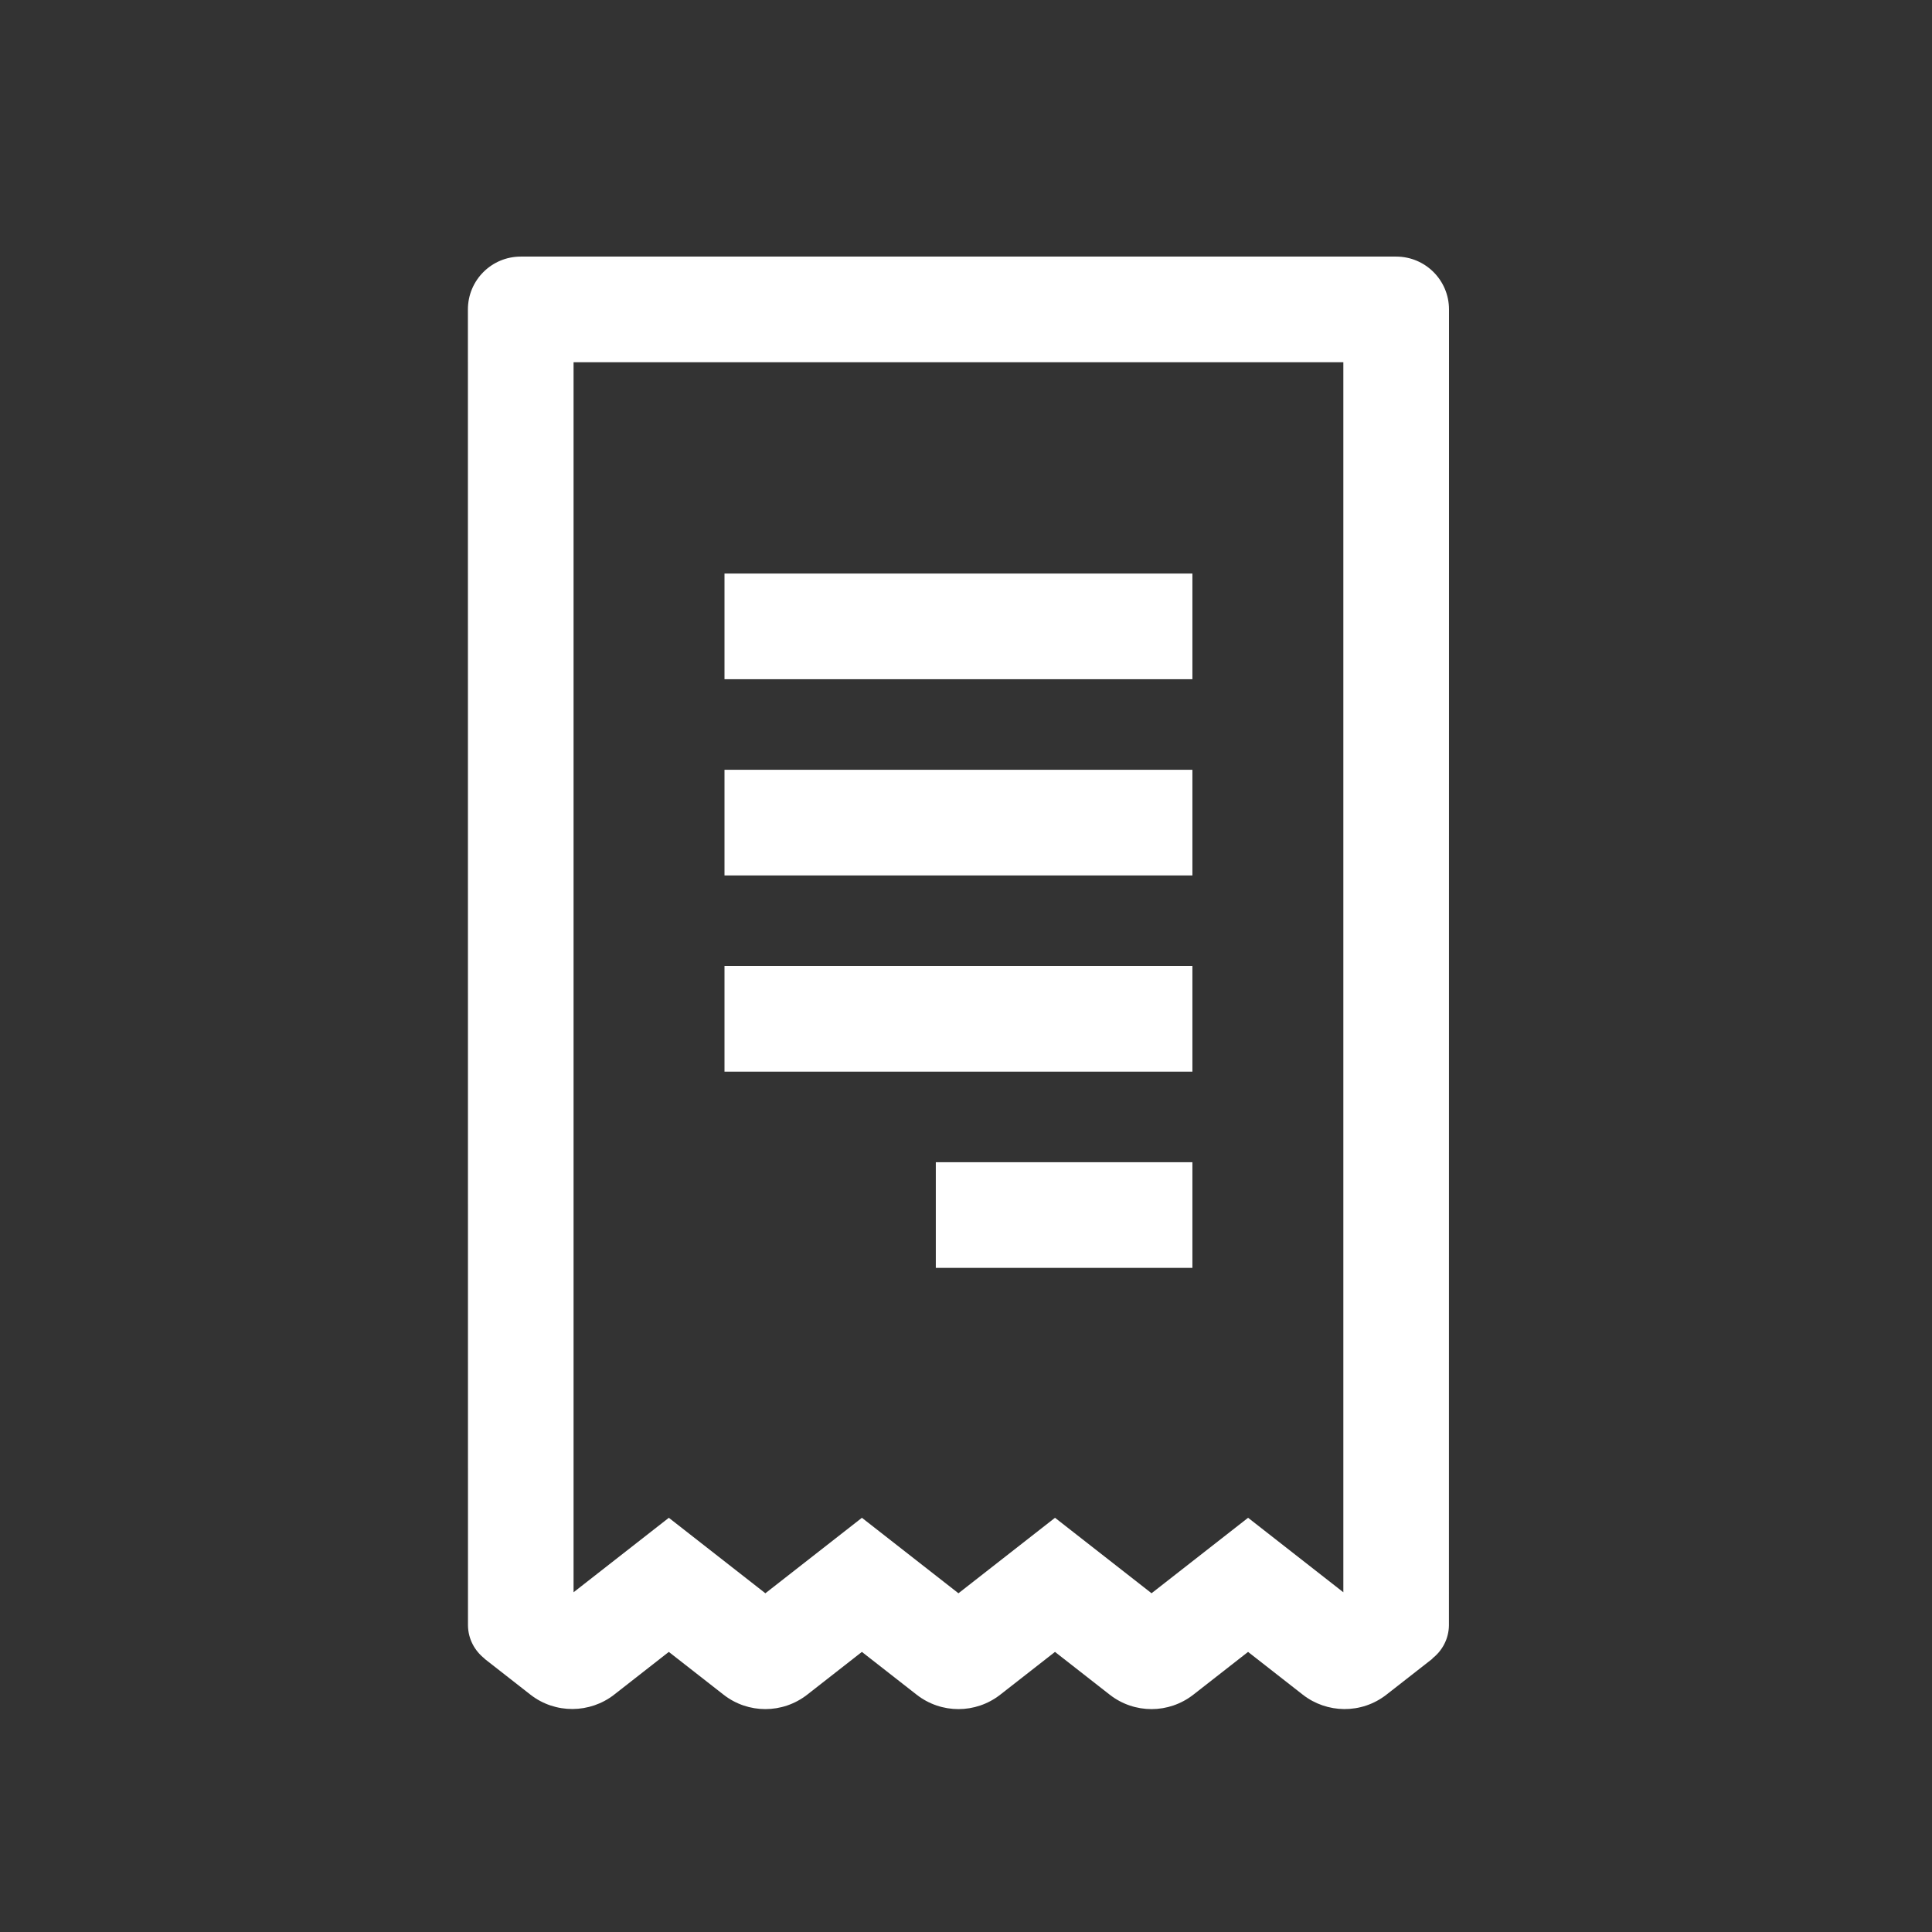<?xml version="1.0" encoding="utf-8"?>

<svg version="1.2" baseProfile="tiny" xmlns="http://www.w3.org/2000/svg" xmlns:xlink="http://www.w3.org/1999/xlink" x="0px"
	 y="0px" width="128px" height="128px" viewBox="0 0 128 128" xml:space="preserve">
<rect x="0" y="0" width="128" height="128" fill="#333333" stroke="none"/>
<g id="_x31_28px_boxes">
	<rect fill="none" width="128" height="128"/>
</g>
<g id="Production">
	<g>
		<path fill="#ffffff" d="M92.5,17h-58c-1.933,0-3.5,1.567-3.5,3.5c0,13.696,0.002,87.195,0.005,87.198
			c0.013,0.891,0.445,1.674,1.097,2.186c0,0.005,0.001,0.01,0.001,0.015l3.043,2.379
			c1.647,1.284,3.943,1.245,5.542-0.002c3.423-2.677,2.623-2.051,3.623-2.833c1,0.781,0.451,0.352,3.627,2.835
			c1.632,1.274,3.908,1.272,5.542-0.002c3.423-2.677,2.623-2.051,3.623-2.833c1,0.781,0.451,0.352,3.627,2.835
			c1.633,1.274,3.91,1.273,5.541-0.002c3.599-2.812,2.68-2.095,3.625-2.833c1.051,0.822,0.511,0.399,3.626,2.835
			c1.632,1.274,3.909,1.273,5.541-0.002c3.599-2.812,2.68-2.095,3.625-2.833c1.051,0.822,0.511,0.399,3.626,2.835
			c1.59,1.241,3.875,1.299,5.541-0.002l3.046-2.381c0-0.007,0.002-0.014,0.002-0.022
			c0.653-0.512,1.08-1.295,1.092-2.186C95.997,107.686,96,29.694,96,20.5C96,18.567,94.433,17,92.5,17z M89,105.492
			l-6.311-4.935l-6.396,5l-6.396-5L63.5,105.558l-6.396-5l-6.396,5l-6.396-5L38,105.492V24h51
			V105.492z"/>
		<rect x="48" y="64" fill="#ffffff" width="31" height="7"/>
		<rect x="62" y="77" fill="#ffffff" width="17" height="7"/>
		<rect x="48" y="51" fill="#ffffff" width="31" height="7"/>
		<rect x="48" y="38" fill="#ffffff" width="31" height="7"/>
	</g>
</g>
</svg>
